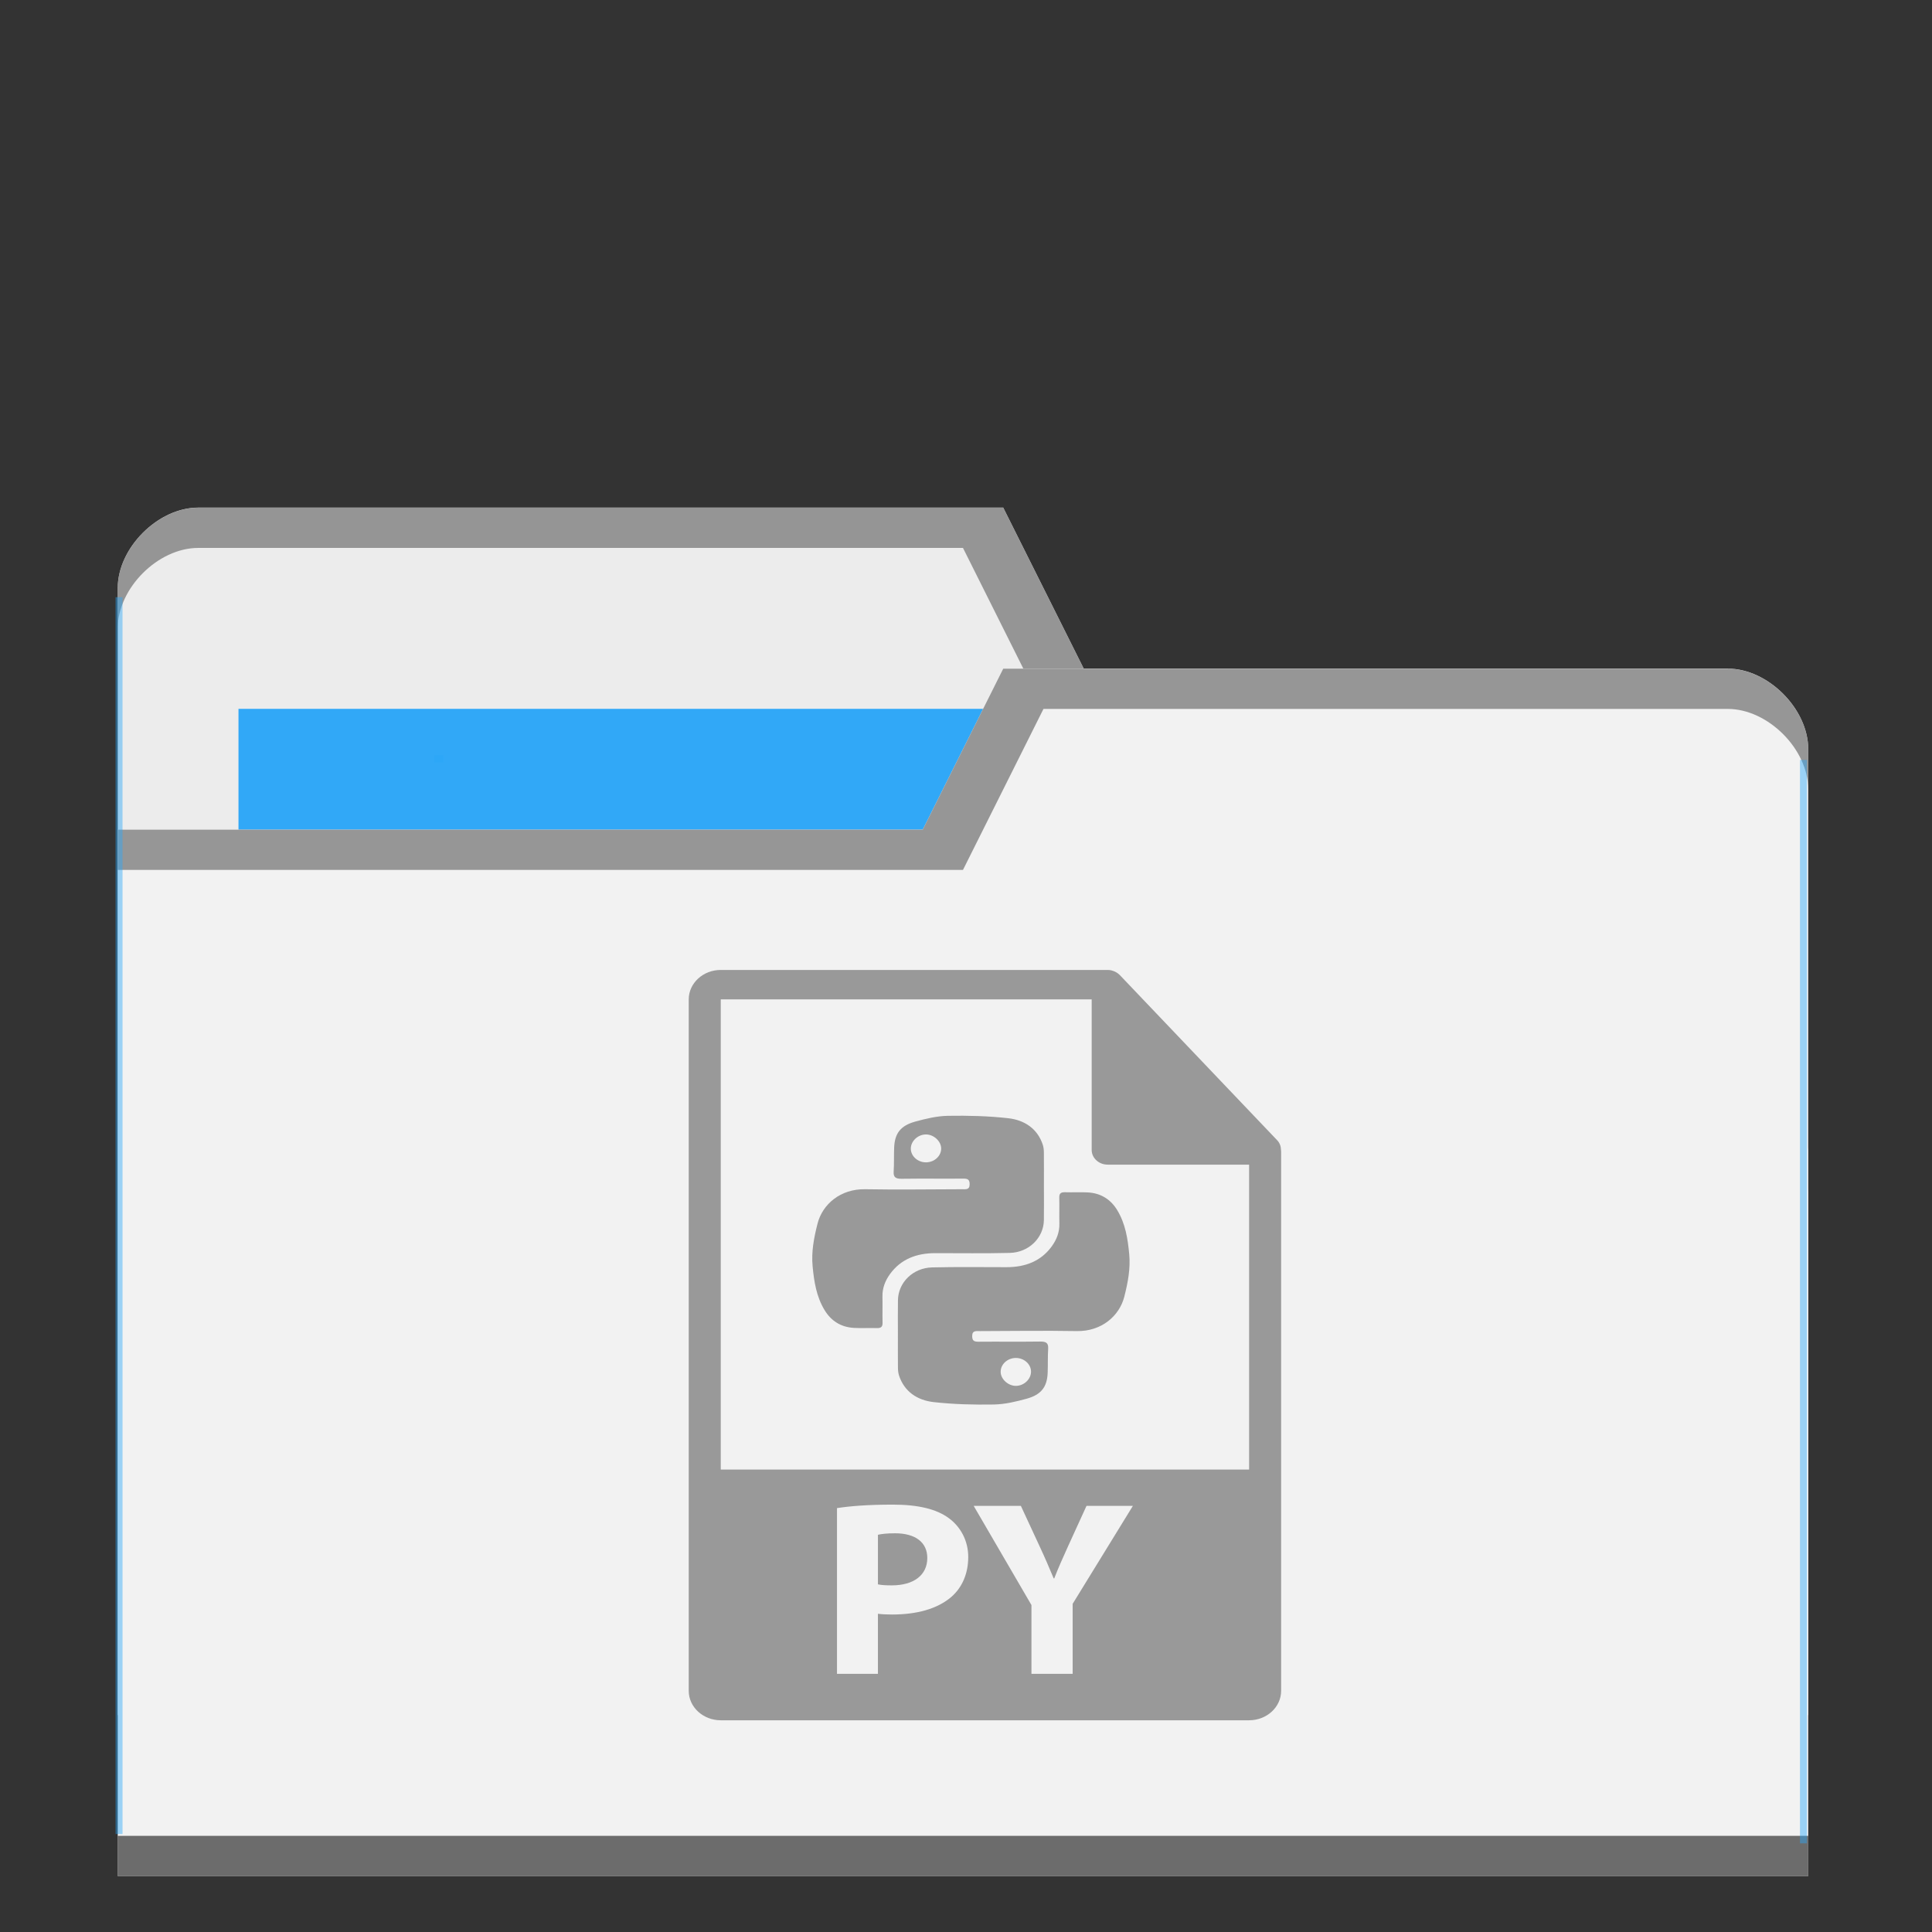 <?xml version="1.0" encoding="UTF-8" standalone="no"?>
<svg
   xmlns:dc="http://purl.org/dc/elements/1.1/"
   xmlns:cc="http://creativecommons.org/ns#"
   xmlns:rdf="http://www.w3.org/1999/02/22-rdf-syntax-ns#"
   xmlns:svg="http://www.w3.org/2000/svg"
   xmlns="http://www.w3.org/2000/svg"
   xmlns:sodipodi="http://sodipodi.sourceforge.net/DTD/sodipodi-0.dtd"
   xmlns:inkscape="http://www.inkscape.org/namespaces/inkscape"
   viewBox="0 0 48 48"
   id="svg30782"
   version="1.1"
   inkscape:version="0.91 r13725"
   sodipodi:docname="default-folder-python.svg">
  <rect x="0" y="0" width="48" height="48" fill="#333333" stroke="none"/>
  <sodipodi:namedview
     pagecolor="#ffffff"
     bordercolor="#666666"
     borderopacity="1"
     objecttolerance="10"
     gridtolerance="10"
     guidetolerance="10"
     inkscape:pageopacity="0"
     inkscape:pageshadow="2"
     inkscape:window-width="1863"
     inkscape:window-height="1021"
     id="namedview30811"
     showgrid="false"
     inkscape:zoom="6.9532167"
     inkscape:cx="8.7741841"
     inkscape:cy="1.9249635"
     inkscape:window-x="57"
     inkscape:window-y="31"
     inkscape:window-maximized="1"
     inkscape:current-layer="svg30782" />
  <defs
     id="defs30784">
    <radialGradient
       id="radialGradient3850"
       cx="24.08"
       cy="41.38"
       r="21.08"
       gradientTransform="matrix(1,0,0,0.113,0,36.704)"
       gradientUnits="userSpaceOnUse">
      <stop
         style="stop-color:#000;stop-opacity:0.392"
         id="stop30787" />
      <stop
         offset="1"
         style="stop-color:#000;stop-opacity:0"
         id="stop30789" />
    </radialGradient>
  </defs>
  <g
     transform="translate(0,-1004.362)"
     id="g30795" />
  <path
     inkscape:connector-curvature="0"
     d="m 2.925,14.611 0,28 42,0 0,-14 -2,-12 -16,0 -2,-4 -20,0 c -1,0 -2,1 -2,2 z"
     style="fill:#ececec;fill-opacity:1;stroke:none"
     id="path8315" />
  <rect
     width="21"
     height="8"
     x="5.925"
     y="17.611"
     style="fill:#2ca7f8;fill-opacity:0.965;stroke:none"
     id="rect8317" />
  <path
     inkscape:connector-curvature="0"
     d="m 4.925,12.613 c -1,0 -2,1 -2,2 l 0,1 c 0,-1 1,-2 2,-2 l 19,0 2,4 17,0 2,12 0,-1 -2,-12 -16,0 -2,-4 z"
     style="opacity:0.804;fill:#808080;fill-opacity:1;stroke:none"
     id="path8319" />
  <path
     inkscape:connector-curvature="0"
     d="m 44.925,18.611 0,28 -42,0 0,-26 20,0 2,-4 18,0 c 1,0 2,1 2,2 z"
     style="fill:#f2f2f2;fill-opacity:1;stroke:none"
     id="path8321" />
  <path
     inkscape:connector-curvature="0"
     d="m 2.925,45.611 0,1 42,0 0,-1 z"
     style="opacity:0.801;fill:#4d4d4d;fill-opacity:1;stroke:none"
     id="path8323" />
  <path
     inkscape:connector-curvature="0"
     d="m 24.925,16.613 -2,4 -20,0 0,1 21,0 2,-4 17,0 c 1,0 2,1 2,2 l 0,-1 c 0,-1 -1,-2 -2,-2 z"
     style="opacity:0.804;fill:#808080;fill-opacity:1;stroke:none"
     id="path8325" />
  <rect
     style="opacity:0.801;fill:#2ca7f8;fill-opacity:0.554"
     id="rect8352"
     width="0.173"
     height="30.729"
     x="2.871"
     y="14.837" />
  <rect
     style="opacity:0.801;fill:#2ca7f8;fill-opacity:0.554"
     id="rect8352-6"
     width="0.173"
     height="26.917"
     x="-44.893"
     y="18.88"
     transform="scale(-1,1)" />
  <rect
     style="opacity:0.801;fill:#2ca7f8;fill-opacity:1"
     id="rect8377"
     width="0.231"
     height="0.173"
     x="10.785"
     y="18.765" />
  <g
     id="g4852"
     transform="matrix(0.037,0,0,0.034,14.327,24.098)"
     style="fill:#999999">
    <g
       id="g4800"
       style="fill:#999999">
      <g
         id="g4802"
         style="fill:#999999">
        <g
           id="g4804"
           style="fill:#999999">
          <path
             id="path4806"
             d="m 213.773,411.648 c -5.643,0 -9.467,0.546 -11.472,1.093 l 0,36.23 c 2.367,0.553 5.281,0.735 9.289,0.735 14.751,0 23.855,-7.464 23.855,-20.036 -0.004,-11.281 -7.837,-18.022 -21.672,-18.022 z"
             inkscape:connector-curvature="0"
             style="fill:#999999" />
          <path
             id="path4808"
             d="m 472.929,131.396 c -0.031,-2.517 -0.829,-5 -2.556,-6.96 L 364.656,3.675 C 364.635,3.644 364.603,3.633 364.572,3.602 363.942,2.898 363.218,2.315 362.44,1.806 362.21,1.654 361.978,1.52 361.737,1.387 361.054,1.022 360.35,0.72 359.616,0.499 359.416,0.441 359.239,0.36 359.039,0.305 358.231,0.118 357.411,0 356.572,0 L 96.757,0 C 84.904,0 75.255,9.649 75.255,21.502 l 0,505.288 c 0,11.858 9.649,21.501 21.502,21.501 l 354.775,0 c 11.863,0 21.503,-9.643 21.503,-21.501 l 0,-394.195 c 10e-4,-0.404 -0.064,-0.803 -0.106,-1.199 z M 251.643,458.085 c -9.465,8.919 -23.491,12.923 -39.875,12.923 -3.645,0 -6.918,-0.177 -9.472,-0.545 l 0,43.885 -27.489,0 0,-121.094 c 8.557,-1.454 20.578,-2.551 37.51,-2.551 17.115,0 29.318,3.28 37.509,9.832 7.832,6.194 13.11,16.395 13.11,28.41 0.001,12.017 -4.009,22.216 -11.293,29.14 z m 81.411,5.097 0,51.166 -27.676,0 0,-50.258 -38.785,-72.462 31.688,0 12.563,29.49 c 3.82,8.924 6.377,15.476 9.469,23.492 l 0.369,0 c 2.729,-7.65 5.643,-14.751 9.284,-23.492 l 12.379,-29.49 31.14,0 -40.431,71.554 z m -236.297,-98.101 0,-343.579 249.063,0 0,110.011 c 0,5.935 4.81,10.751 10.752,10.751 l 94.961,0 0.011,222.816 -354.787,0 z"
             inkscape:connector-curvature="0"
             style="fill:#999999" />
        </g>
        <g
           id="g4810"
           style="fill:#999999">
          <path
             id="path4812"
             d="m 290.828,206.77 c 12.798,-0.339 22.688,-11.014 22.897,-23.835 0.137,-8.26 0.021,-16.533 0.026,-24.795 0.005,-8.273 0.054,-16.536 -0.026,-24.799 -0.021,-1.918 -0.21,-3.924 -0.776,-5.745 -3.517,-11.483 -12.053,-17.896 -23.245,-19.261 -13.349,-1.629 -26.934,-1.989 -40.389,-1.75 -7.357,0.134 -14.84,2.094 -21.969,4.224 -9.895,2.963 -13.771,8.664 -14.152,18.937 -0.216,5.861 0.01,11.735 -0.334,17.583 -0.247,4.247 1.413,5.328 5.483,5.262 13.824,-0.221 27.656,0.021 41.481,-0.113 3.246,-0.031 4.047,1.179 4.047,4.221 0,4.176 -2.842,3.524 -5.283,3.536 -21.641,0.065 -43.294,0.419 -64.931,0 -16.517,-0.315 -28.596,10.976 -31.908,25.104 -2.412,10.294 -4.241,20.63 -3.315,31.176 0.966,11.074 2.499,22.126 8.037,32.059 4.289,7.709 10.777,12.473 19.785,12.992 5.092,0.302 10.218,-0.047 15.326,0.137 3.042,0.107 3.882,-1.195 3.816,-4.032 -0.144,-6.307 0.056,-12.627 -0.068,-18.932 -0.126,-6.103 1.761,-11.55 5.068,-16.515 7.208,-10.819 17.675,-15.286 30.376,-15.28 16.696,-0.006 33.387,0.266 50.054,-0.174 z m -56.285,-66.177 c -5.494,-0.005 -10.079,-4.463 -10.163,-9.885 -0.092,-5.543 4.703,-10.504 10.163,-10.504 5.168,-0.005 10.084,4.843 10.215,10.068 0.145,5.607 -4.543,10.326 -10.215,10.321 z"
             inkscape:connector-curvature="0"
             style="fill:#999999" />
          <path
             id="path4814"
             d="m 371.028,207.615 c -0.966,-11.063 -2.498,-22.122 -8.031,-32.062 -4.293,-7.703 -10.782,-12.464 -19.791,-12.986 -5.091,-0.294 -10.225,0.055 -15.322,-0.134 -3.049,-0.107 -3.891,1.2 -3.817,4.032 0.138,6.31 -0.062,12.633 0.064,18.932 0.125,6.098 -1.766,11.551 -5.071,16.521 -7.202,10.819 -17.67,15.28 -30.374,15.275 -16.684,0 -33.37,-0.272 -50.045,0.169 -12.792,0.338 -22.685,11.012 -22.892,23.827 -0.136,8.262 -0.029,16.535 -0.035,24.798 -0.005,8.265 -0.052,16.527 0.027,24.801 0.019,1.92 0.215,3.917 0.774,5.742 3.518,11.486 12.058,17.891 23.254,19.26 13.347,1.628 26.925,1.991 40.386,1.749 7.354,-0.137 14.841,-2.09 21.97,-4.222 9.895,-2.96 13.774,-8.666 14.147,-18.939 0.219,-5.858 -0.011,-11.732 0.33,-17.575 0.252,-4.254 -1.407,-5.333 -5.479,-5.265 -13.828,0.215 -27.654,-0.016 -41.481,0.121 -3.247,0.026 -4.047,-1.189 -4.047,-4.22 0.005,-4.185 2.842,-3.533 5.289,-3.538 21.642,-0.063 43.294,-0.42 64.933,-0.01 16.516,0.322 28.594,-10.972 31.905,-25.093 2.403,-10.296 4.231,-20.637 3.306,-31.183 z m -76.1,75.922 c 5.495,0 10.078,4.457 10.162,9.879 0.088,5.55 -4.703,10.499 -10.162,10.51 -5.173,0 -10.097,-4.846 -10.216,-10.073 -0.142,-5.603 4.539,-10.326 10.216,-10.316 z"
             inkscape:connector-curvature="0"
             style="fill:#999999" />
        </g>
      </g>
    </g>
    <g
       id="g4816"
       style="fill:#999999" />
    <g
       id="g4818"
       style="fill:#999999" />
    <g
       id="g4820"
       style="fill:#999999" />
    <g
       id="g4822"
       style="fill:#999999" />
    <g
       id="g4824"
       style="fill:#999999" />
    <g
       id="g4826"
       style="fill:#999999" />
    <g
       id="g4828"
       style="fill:#999999" />
    <g
       id="g4830"
       style="fill:#999999" />
    <g
       id="g4832"
       style="fill:#999999" />
    <g
       id="g4834"
       style="fill:#999999" />
    <g
       id="g4836"
       style="fill:#999999" />
    <g
       id="g4838"
       style="fill:#999999" />
    <g
       id="g4840"
       style="fill:#999999" />
    <g
       id="g4842"
       style="fill:#999999" />
    <g
       id="g4844"
       style="fill:#999999" />
  </g>
</svg>
